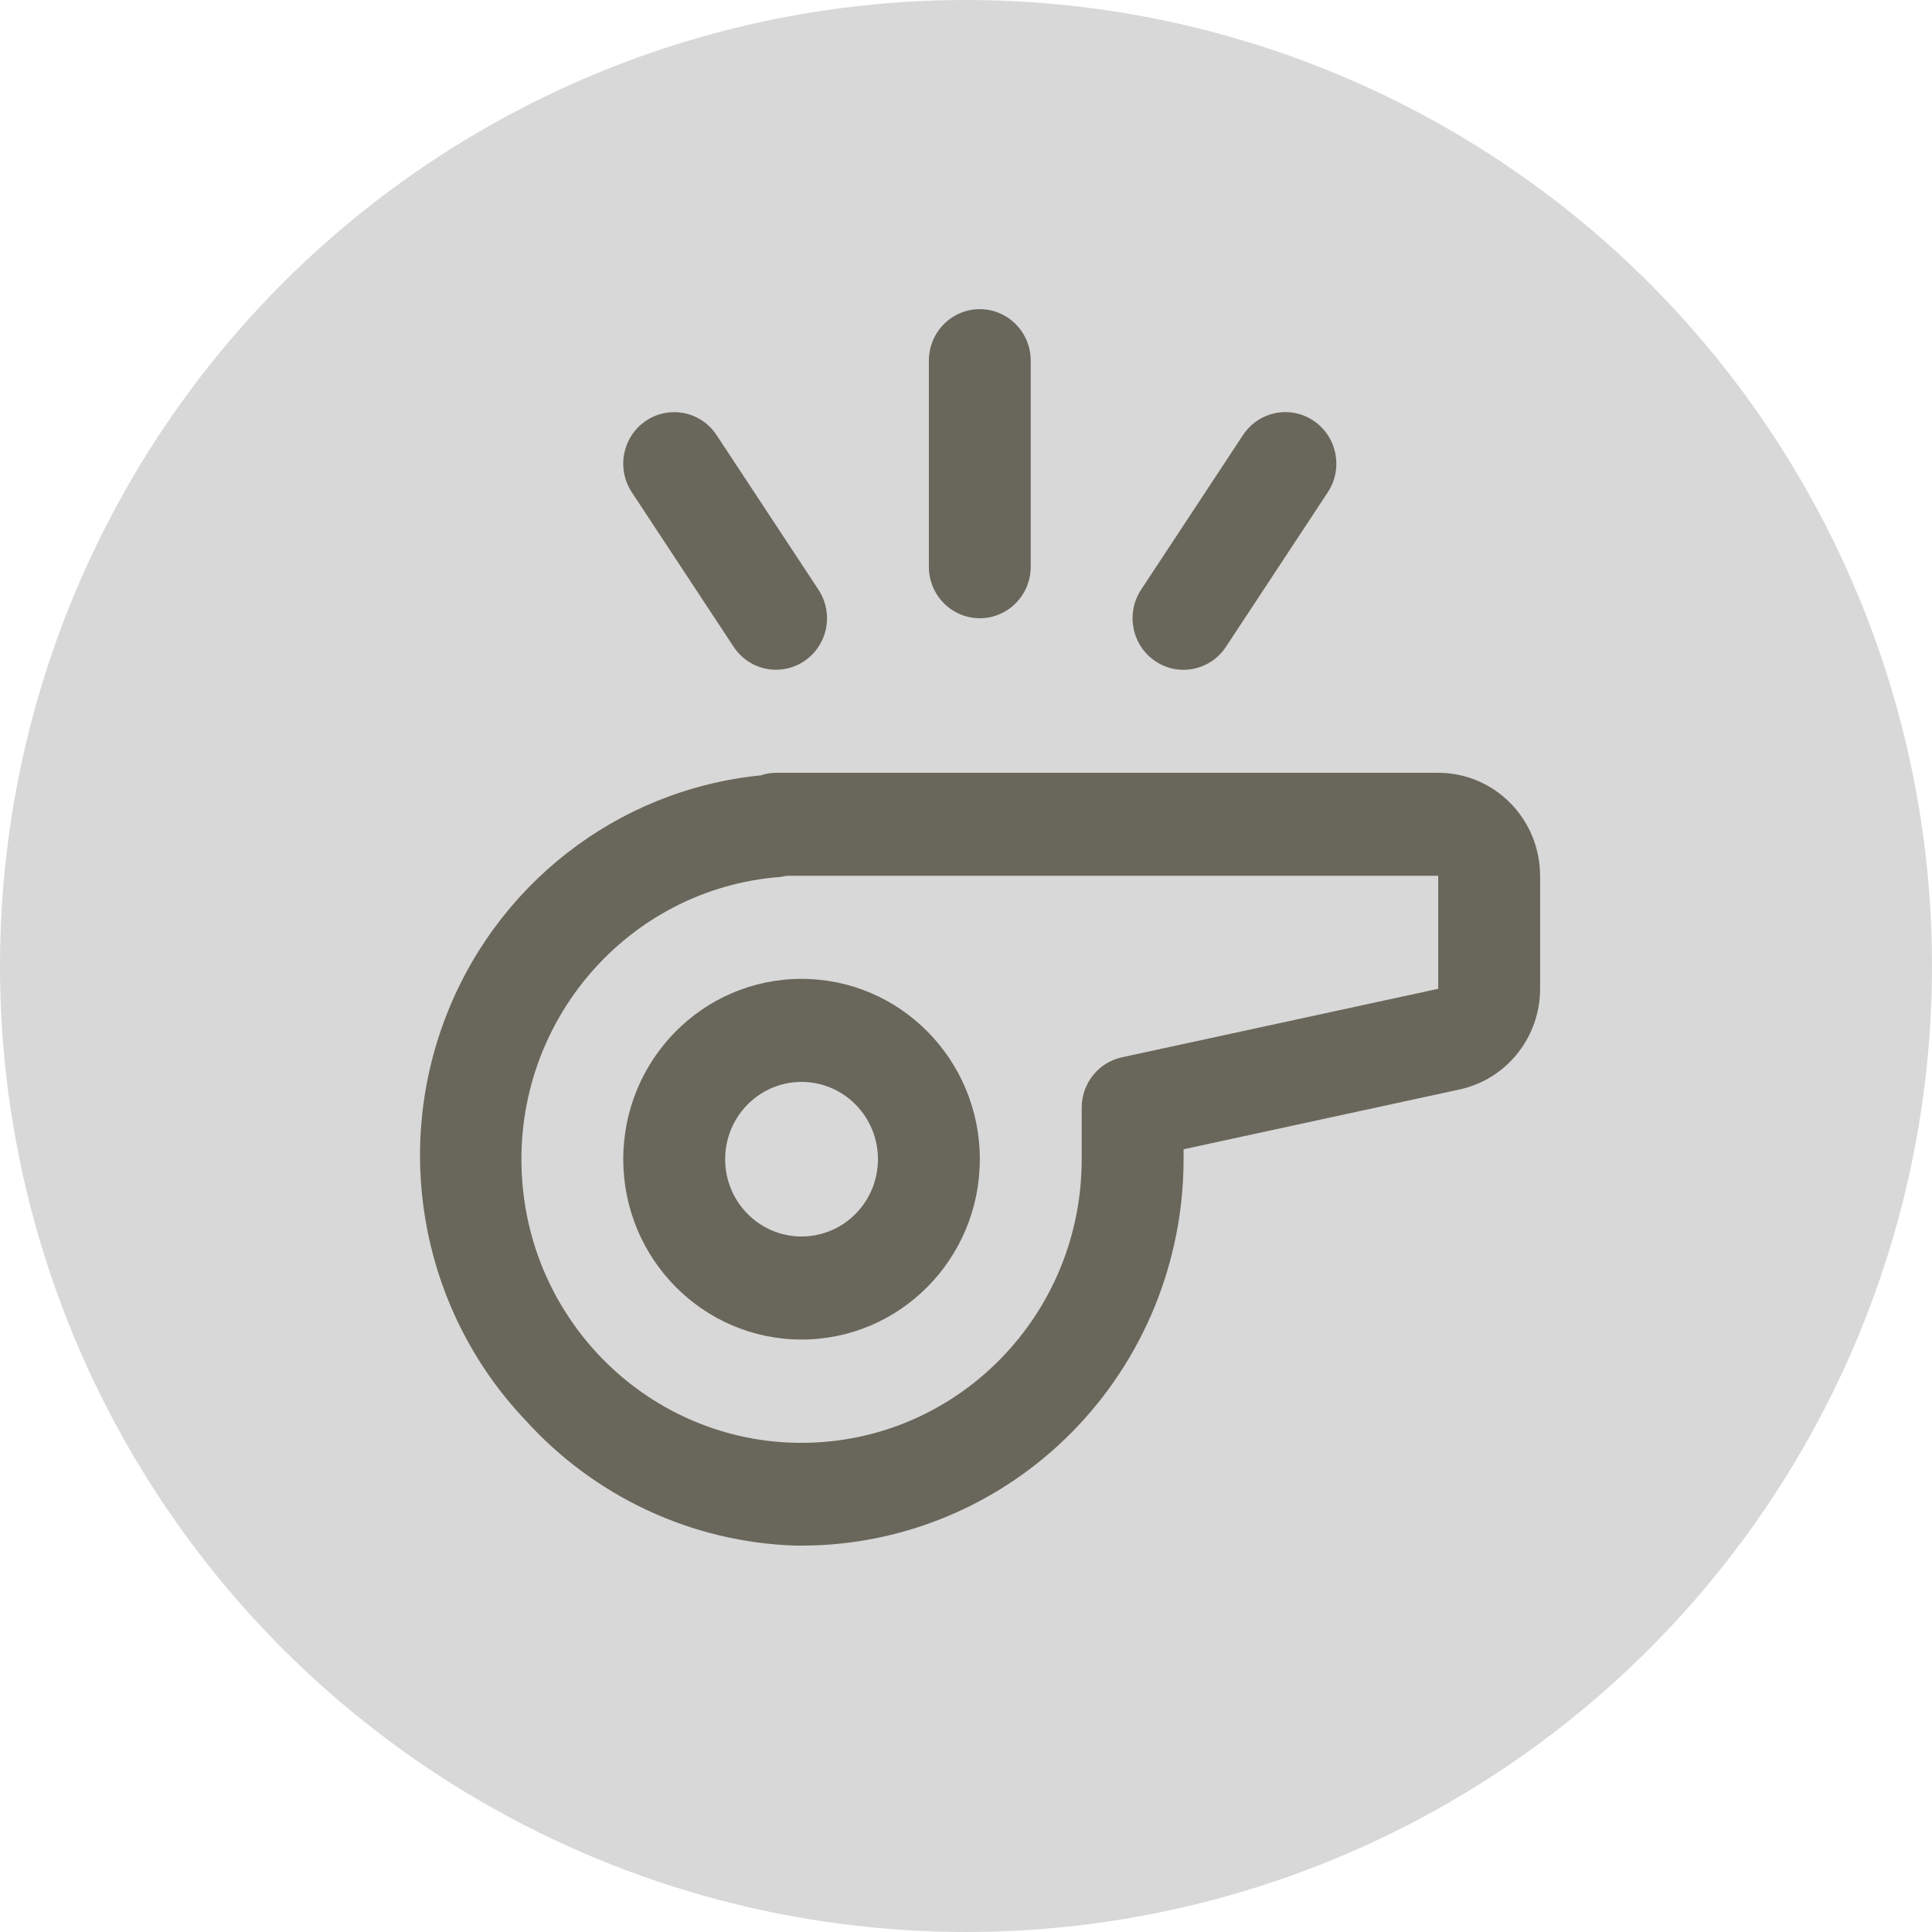 <svg width="50" height="50" viewBox="0 0 50 50" xmlns="http://www.w3.org/2000/svg">
    <title>Coach Icon</title>
    <g transform="translate(0 0)" fill="none">
    <circle fill="#D8D8D8" cx="25" cy="25" r="25"/>
        <g fill="#69675B" fill-rule="nonzero">
            <path d="M39.857 22.667c0-1.473-1.18-2.667-2.636-2.667h-17.136c-.136 0-.27.022-.399.067-3.721.37-6.907 2.855-8.207 6.401-1.299 3.546-.484 7.532 2.1 10.265 1.803 2.005 4.334 3.184 7.013 3.267h.152c2.622 0 5.137-1.054 6.991-2.929 1.854-1.875 2.896-4.419 2.896-7.071v-.257l7.141-1.547c1.216-.263 2.085-1.349 2.086-2.607v-2.923zm-2.636 2.923l-8.186 1.773c-.607.132-1.041.675-1.041 1.303v1.333c.004 3.977-3.127 7.233-7.058 7.339-3.931.105-7.228-2.978-7.432-6.95-.204-3.972 2.759-7.385 6.68-7.692l.191-.03h16.846v2.923zM26.675 14.667v-5.333c0-.736-.59-1.333-1.318-1.333-.728 0-1.318.597-1.318 1.333v5.333c0 .736.59 1.333 1.318 1.333.728 0 1.318-.597 1.318-1.333zM20.084 17.333c.486 0 .933-.27 1.163-.704.23-.434.204-.96-.066-1.369l-2.636-4c-.261-.397-.712-.622-1.182-.591-.47.031-.889.313-1.097.74-.209.427-.176.935.085 1.331l2.636 4c.245.371.657.594 1.097.593zM31.727 16.74l2.636-4c.404-.613.24-1.441-.366-1.85-.606-.409-1.425-.243-1.829.37l-2.636 4c-.404.613-.24 1.441.366 1.85.606.409 1.425.243 1.829-.37zM16.13 30c0 2.577 2.066 4.667 4.614 4.667s4.614-2.089 4.614-4.667c0-2.577-2.066-4.667-4.614-4.667s-4.614 2.089-4.614 4.667zm4.614-2c1.092 0 1.977.895 1.977 2s-.885 2-1.977 2-1.977-.895-1.977-2 .885-2 1.977-2z"/>
        </g>
    </g>
</svg>